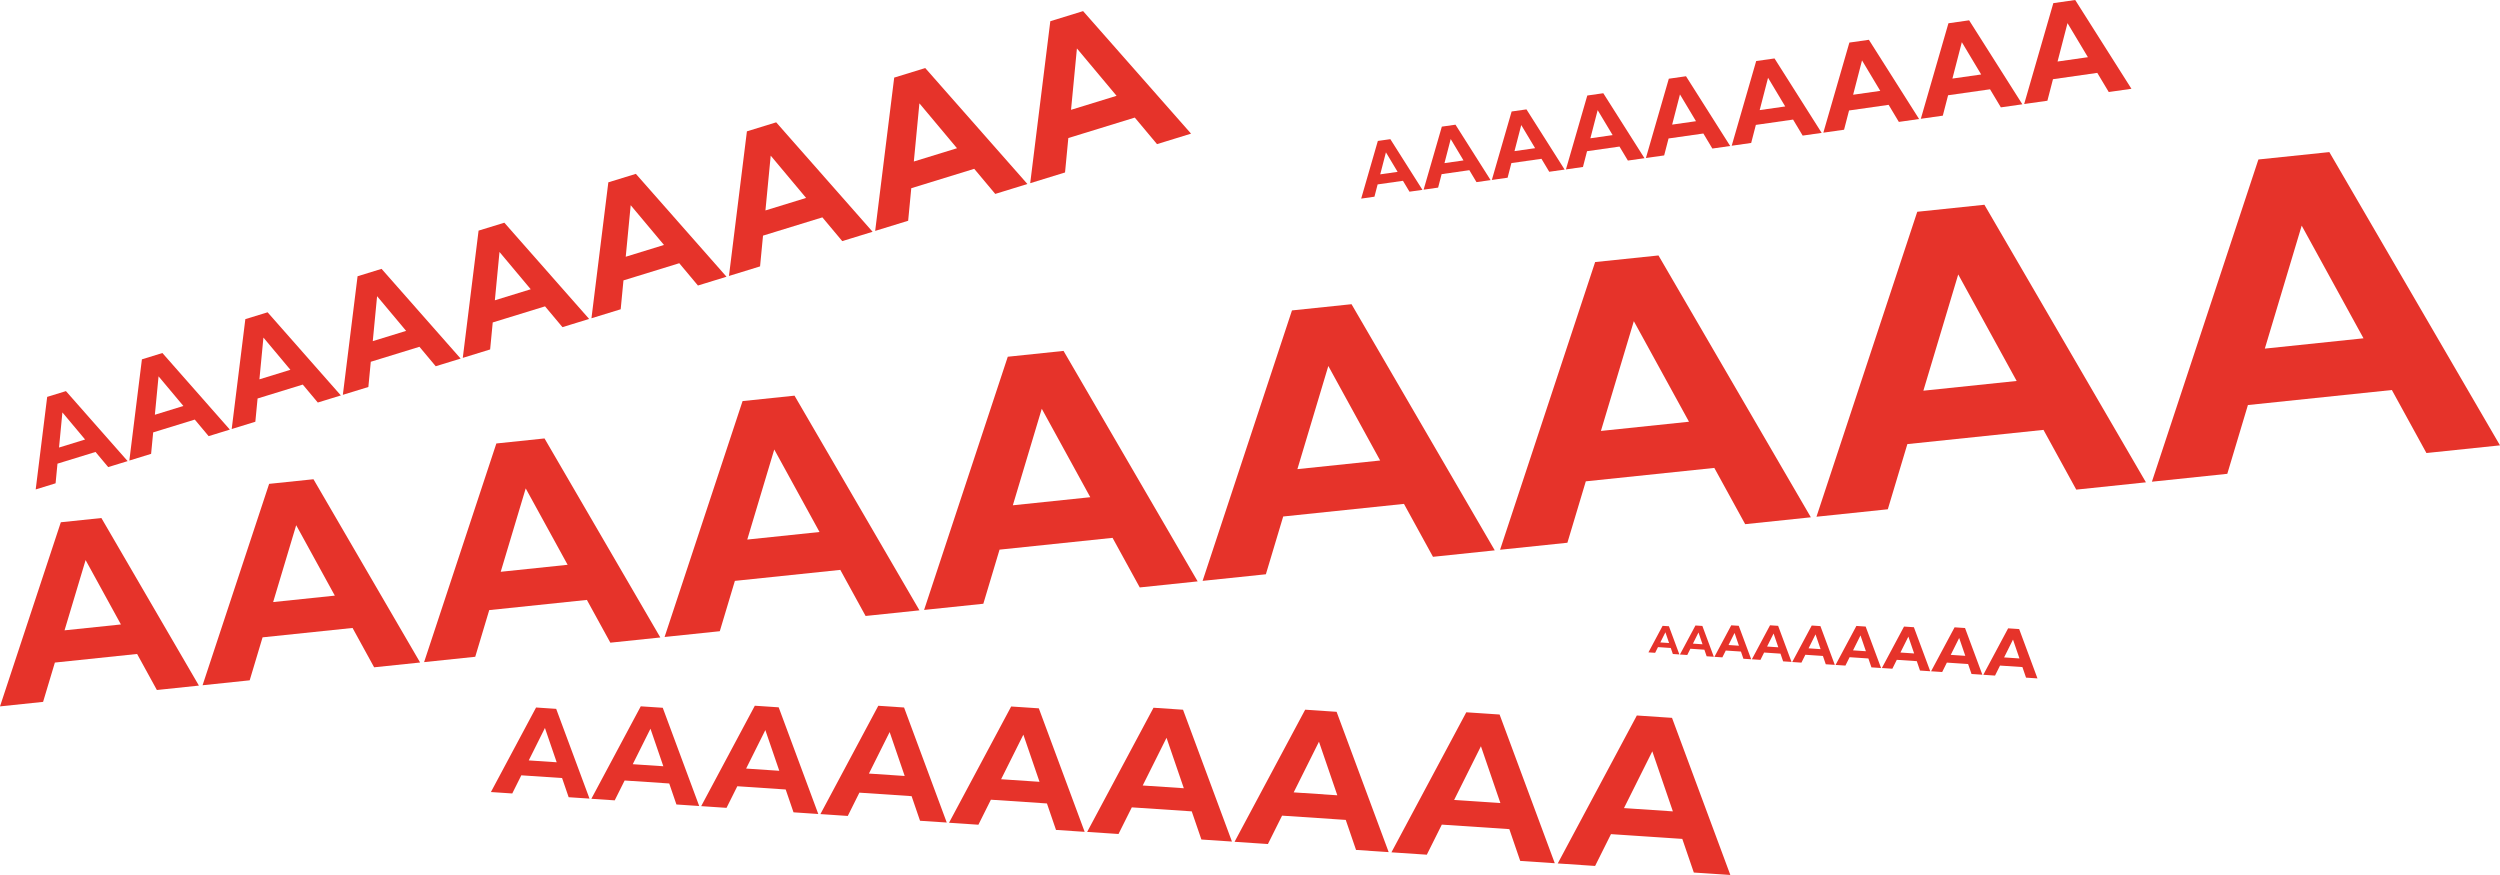 <?xml version="1.0" encoding="UTF-8"?>
<svg id="Layer_1" data-name="Layer 1" xmlns="http://www.w3.org/2000/svg" width="720" height="252" viewBox="0 0 720 252">
  <defs>
    <style>
      .cls-1 {
        fill: #e6332a;
      }
    </style>
  </defs>
  <path class="cls-1" d="M720,128.27l-49.15-84.47-20.43,2.13-30.67,92.8,21.71-2.27,24.48-81.66-8.17,.85,41.04,74.82,21.2-2.21Zm-21.92-16.91l-7.13-15-45.98,4.8-3.98,16.16,57.09-5.96Z"/>
  <path class="cls-1" d="M618.03,138.91l-46.52-79.94-19.34,2.02-29.03,87.83,20.55-2.15,23.17-77.28-7.74,.81,38.84,70.81,20.07-2.1Zm-20.74-16.01l-6.75-14.2-43.51,4.54-3.77,15.29,54.03-5.64Z"/>
  <path class="cls-1" d="M521.53,148.99l-43.89-75.42-18.24,1.9-27.38,82.86,19.39-2.02,21.86-72.91-7.3,.76,36.64,66.8,18.93-1.98Zm-19.57-15.1l-6.36-13.39-41.05,4.29-3.56,14.43,50.97-5.32Z"/>
  <path class="cls-1" d="M430.49,158.5l-41.25-70.89-17.15,1.79-25.74,77.89,18.22-1.9,20.55-68.54-6.86,.72,34.44,62.79,17.79-1.86Zm-18.39-14.19l-5.98-12.59-38.59,4.03-3.34,13.56,47.91-5Z"/>
  <path class="cls-1" d="M344.92,167.43l-38.62-66.37-16.06,1.68-24.1,72.92,17.06-1.78,19.23-64.16-6.42,.67,32.24,58.79,16.66-1.74Zm-17.22-13.29l-5.6-11.79-36.13,3.77-3.13,12.7,44.86-4.68Z"/>
  <path class="cls-1" d="M264.81,175.79l-35.99-61.84-14.96,1.56-22.46,67.94,15.9-1.66,17.92-59.79-5.98,.62,30.05,54.78,15.52-1.62Zm-16.05-12.38l-5.22-10.98-33.66,3.52-2.92,11.83,41.8-4.36Z"/>
  <path class="cls-1" d="M190.17,183.59l-33.35-57.32-13.87,1.45-20.81,62.97,14.73-1.54,16.61-55.41-5.55,.58,27.85,50.77,14.39-1.5Zm-14.87-11.48l-4.84-10.18-31.2,3.26-2.7,10.97,38.74-4.04Z"/>
  <path class="cls-1" d="M121,190.81l-30.72-52.79-12.77,1.33-19.17,58,13.57-1.42,15.3-51.04-5.11,.53,25.65,46.76,13.25-1.38Zm-13.7-10.57l-4.45-9.37-28.74,3-2.49,10.1,35.68-3.72Z"/>
  <path class="cls-1" d="M57.29,197.46l-28.09-48.27-11.68,1.22L0,203.44l12.41-1.3,13.99-46.66-4.67,.49,23.45,42.75,12.11-1.27Zm-12.52-9.66l-4.07-8.57-26.27,2.74-2.28,9.23,32.62-3.41Z"/>
  <path class="cls-1" d="M343.02,38.49L311.93,3.2l-9.44,2.91-5.79,46.65,10.03-3.09,3.91-40.81-3.78,1.16,26.36,31.49,9.8-3.02Zm-11.92-5.94l-4.77-6.42-21.25,6.54-.37,8,26.38-8.12Z"/>
  <path class="cls-1" d="M295.9,53l-29.43-33.4-8.94,2.75-5.48,44.15,9.5-2.92,3.7-38.63-3.57,1.1,24.95,29.8,9.27-2.86Zm-11.29-5.62l-4.51-6.07-20.11,6.19-.35,7.57,24.97-7.69Z"/>
  <path class="cls-1" d="M251.3,66.74l-27.76-31.51-8.43,2.6-5.17,41.65,8.96-2.76,3.5-36.44-3.37,1.04,23.54,28.12,8.75-2.69Zm-10.65-5.31l-4.26-5.73-18.97,5.84-.33,7.14,23.56-7.25Z"/>
  <path class="cls-1" d="M209.23,79.69l-26.1-29.62-7.93,2.44-4.86,39.15,8.42-2.59,3.29-34.25-3.17,.98,22.13,26.43,8.22-2.53Zm-10.01-4.99l-4-5.38-17.83,5.49-.31,6.71,22.14-6.82Z"/>
  <path class="cls-1" d="M169.68,91.87l-24.43-27.73-7.42,2.28-4.55,36.65,7.88-2.43,3.08-32.07-2.97,.91,20.72,24.74,7.7-2.37Zm-9.37-4.67l-3.74-5.04-16.7,5.14-.29,6.28,20.73-6.38Z"/>
  <path class="cls-1" d="M132.66,103.27l-22.77-25.84-6.91,2.13-4.24,34.15,7.35-2.26,2.87-29.88-2.77,.85,19.3,23.06,7.17-2.21Zm-8.73-4.35l-3.49-4.7-15.56,4.79-.27,5.85,19.32-5.95Z"/>
  <path class="cls-1" d="M98.17,113.89l-21.1-23.95-6.41,1.97-3.93,31.65,6.81-2.1,2.66-27.69-2.56,.79,17.89,21.37,6.65-2.05Zm-8.09-4.03l-3.23-4.35-14.42,4.44-.25,5.43,17.9-5.51Z"/>
  <path class="cls-1" d="M66.2,123.73l-19.43-22.06-5.9,1.82-3.62,29.15,6.27-1.93,2.45-25.51-2.36,.73,16.48,19.68,6.12-1.89Zm-7.45-3.71l-2.98-4.01-13.28,4.09-.23,5,16.49-5.08Z"/>
  <path class="cls-1" d="M36.76,132.8l-17.77-20.16-5.4,1.66-3.31,26.66,5.73-1.77,2.24-23.32-2.16,.66,15.07,17.99,5.6-1.72Zm-6.81-3.39l-2.72-3.67-12.14,3.74-.21,4.57,15.08-4.64Z"/>
  <path class="cls-1" d="M498.34,252l-16.8-45.26-10.13-.68-22.78,42.61,10.76,.72,18.82-37.71-4.05-.27,13.66,39.88,10.51,.7Zm-9.24-10.08l-2.2-7.9-22.79-1.53-3.31,7.53,28.3,1.89Z"/>
  <path class="cls-1" d="M447.78,248.62l-15.9-42.84-9.59-.64-21.56,40.33,10.19,.68,17.81-35.69-3.84-.26,12.93,37.74,9.95,.67Zm-8.75-9.54l-2.09-7.48-21.57-1.44-3.13,7.13,26.79,1.79Z"/>
  <path class="cls-1" d="M399.94,245.41l-15-40.41-9.05-.61-20.34,38.05,9.61,.64,16.8-33.67-3.62-.24,12.2,35.61,9.38,.63Zm-8.25-9l-1.97-7.06-20.35-1.36-2.95,6.73,25.27,1.69Z"/>
  <path class="cls-1" d="M354.81,242.39l-14.1-37.99-8.5-.57-19.11,35.76,9.03,.6,15.8-31.65-3.4-.23,11.47,33.47,8.82,.59Zm-7.76-8.46l-1.85-6.63-19.13-1.28-2.77,6.32,23.75,1.59Z"/>
  <path class="cls-1" d="M312.38,239.56l-13.2-35.56-7.96-.53-17.9,33.48,8.46,.57,14.79-29.63-3.18-.21,10.74,31.34,8.26,.55Zm-7.26-7.92l-1.73-6.21-17.91-1.2-2.6,5.92,22.24,1.49Z"/>
  <path class="cls-1" d="M272.67,236.9l-12.3-33.14-7.42-.5-16.67,31.2,7.88,.53,13.78-27.61-2.97-.2,10,29.2,7.7,.51Zm-6.77-7.38l-1.61-5.79-16.69-1.12-2.42,5.52,20.72,1.39Z"/>
  <path class="cls-1" d="M235.66,234.42l-11.4-30.71-6.87-.46-15.45,28.92,7.3,.49,12.77-25.59-2.75-.18,9.27,27.06,7.13,.48Zm-6.27-6.84l-1.5-5.36-15.47-1.04-2.24,5.11,19.21,1.29Z"/>
  <path class="cls-1" d="M201.37,232.13l-10.5-28.29-6.33-.42-14.23,26.63,6.73,.45,11.76-23.57-2.53-.17,8.54,24.93,6.57,.44Zm-5.78-6.3l-1.38-4.94-14.25-.95-2.07,4.71,17.69,1.18Z"/>
  <path class="cls-1" d="M169.78,230.01l-9.6-25.86-5.79-.39-13.01,24.35,6.15,.41,10.75-21.55-2.32-.16,7.81,22.79,6.01,.4Zm-5.28-5.76l-1.26-4.52-13.03-.87-1.89,4.31,16.17,1.08Z"/>
  <path class="cls-1" d="M613.85,25.56L597.66,0l-6.3,.9-8.4,29.06,6.69-.95,6.62-25.54-2.52,.36,13.57,22.67,6.53-.93Zm-6.98-4.98l-2.38-4.56-14.17,2.02-1.04,5.05,17.59-2.51Z"/>
  <path class="cls-1" d="M582.44,30.04l-15.33-24.19-5.96,.85-7.95,27.51,6.33-.9,6.26-24.18-2.38,.34,12.84,21.45,6.18-.88Zm-6.6-4.71l-2.25-4.31-13.41,1.91-.99,4.77,16.65-2.37Z"/>
  <path class="cls-1" d="M552.7,34.28l-14.46-22.82-5.62,.8-7.5,25.95,5.97-.85,5.91-22.81-2.25,.32,12.12,20.24,5.83-.83Zm-6.23-4.44l-2.13-4.07-12.65,1.8-.93,4.5,15.7-2.24Z"/>
  <path class="cls-1" d="M524.65,38.28l-13.59-21.45-5.28,.75-7.05,24.39,5.61-.8,5.55-21.44-2.11,.3,11.39,19.02,5.48-.78Zm-5.86-4.18l-2-3.82-11.89,1.7-.88,4.23,14.76-2.11Z"/>
  <path class="cls-1" d="M498.29,42.04l-12.72-20.08-4.95,.71-6.6,22.84,5.26-.75,5.2-20.07-1.98,.28,10.66,17.81,5.13-.73Zm-5.48-3.91l-1.87-3.58-11.13,1.59-.82,3.96,13.82-1.97Z"/>
  <path class="cls-1" d="M473.61,45.56l-11.86-18.71-4.61,.66-6.15,21.28,4.9-.7,4.84-18.7-1.84,.26,9.94,16.59,4.78-.68Zm-5.11-3.64l-1.74-3.34-10.37,1.48-.76,3.69,12.88-1.84Z"/>
  <path class="cls-1" d="M450.61,48.84l-10.99-17.34-4.27,.61-5.7,19.72,4.54-.65,4.49-17.33-1.71,.24,9.21,15.38,4.43-.63Zm-4.73-3.38l-1.62-3.09-9.61,1.37-.71,3.42,11.94-1.7Z"/>
  <path class="cls-1" d="M429.3,51.88l-10.12-15.97-3.93,.56-5.25,18.16,4.18-.6,4.14-15.97-1.57,.22,8.48,14.17,4.08-.58Zm-4.36-3.11l-1.49-2.85-8.85,1.26-.65,3.15,10.99-1.57Z"/>
  <path class="cls-1" d="M409.67,54.68l-9.25-14.6-3.6,.51-4.8,16.61,3.82-.55,3.78-14.6-1.44,.21,7.75,12.95,3.73-.53Zm-3.99-2.84l-1.36-2.6-8.09,1.15-.6,2.88,10.05-1.43Z"/>
  <path class="cls-1" d="M586.79,195.38l-5.27-14.21-3.18-.21-7.15,13.38,3.38,.23,5.91-11.84-1.27-.09,4.29,12.52,3.3,.22Zm-2.9-3.16l-.69-2.48-7.15-.48-1.04,2.36,8.88,.59Z"/>
  <path class="cls-1" d="M570.92,194.32l-4.99-13.45-3.01-.2-6.77,12.66,3.2,.21,5.59-11.2-1.2-.08,4.06,11.85,3.12,.21Zm-2.75-2.99l-.65-2.35-6.77-.45-.98,2.24,8.41,.56Z"/>
  <path class="cls-1" d="M555.91,193.32l-4.71-12.68-2.84-.19-6.38,11.94,3.02,.2,5.27-10.57-1.14-.08,3.83,11.18,2.95,.2Zm-2.59-2.82l-.62-2.21-6.39-.43-.93,2.11,7.93,.53Z"/>
  <path class="cls-1" d="M541.74,192.37l-4.43-11.92-2.67-.18-6,11.23,2.84,.19,4.96-9.93-1.07-.07,3.6,10.51,2.77,.19Zm-2.44-2.65l-.58-2.08-6-.4-.87,1.98,7.46,.5Z"/>
  <path class="cls-1" d="M528.42,191.48l-4.14-11.16-2.5-.17-5.62,10.51,2.65,.18,4.64-9.3-1-.07,3.37,9.84,2.59,.17Zm-2.28-2.49l-.54-1.95-5.62-.38-.82,1.86,6.98,.47Z"/>
  <path class="cls-1" d="M515.96,190.64l-3.86-10.4-2.33-.16-5.23,9.79,2.47,.17,4.32-8.67-.93-.06,3.14,9.16,2.42,.16Zm-2.12-2.32l-.51-1.82-5.24-.35-.76,1.73,6.5,.44Z"/>
  <path class="cls-1" d="M504.34,189.87l-3.58-9.64-2.16-.14-4.85,9.08,2.29,.15,4.01-8.03-.86-.06,2.91,8.49,2.24,.15Zm-1.97-2.15l-.47-1.68-4.86-.33-.7,1.6,6.03,.4Z"/>
  <path class="cls-1" d="M493.58,189.15l-3.3-8.88-1.99-.13-4.47,8.36,2.11,.14,3.69-7.4-.79-.05,2.68,7.82,2.06,.14Zm-1.81-1.98l-.43-1.55-4.47-.3-.65,1.48,5.55,.37Z"/>
  <path class="cls-1" d="M483.66,188.48l-3.01-8.12-1.82-.12-4.08,7.64,1.93,.13,3.38-6.76-.73-.05,2.45,7.15,1.89,.13Zm-1.66-1.81l-.4-1.42-4.09-.27-.59,1.35,5.08,.34Z"/>
</svg>